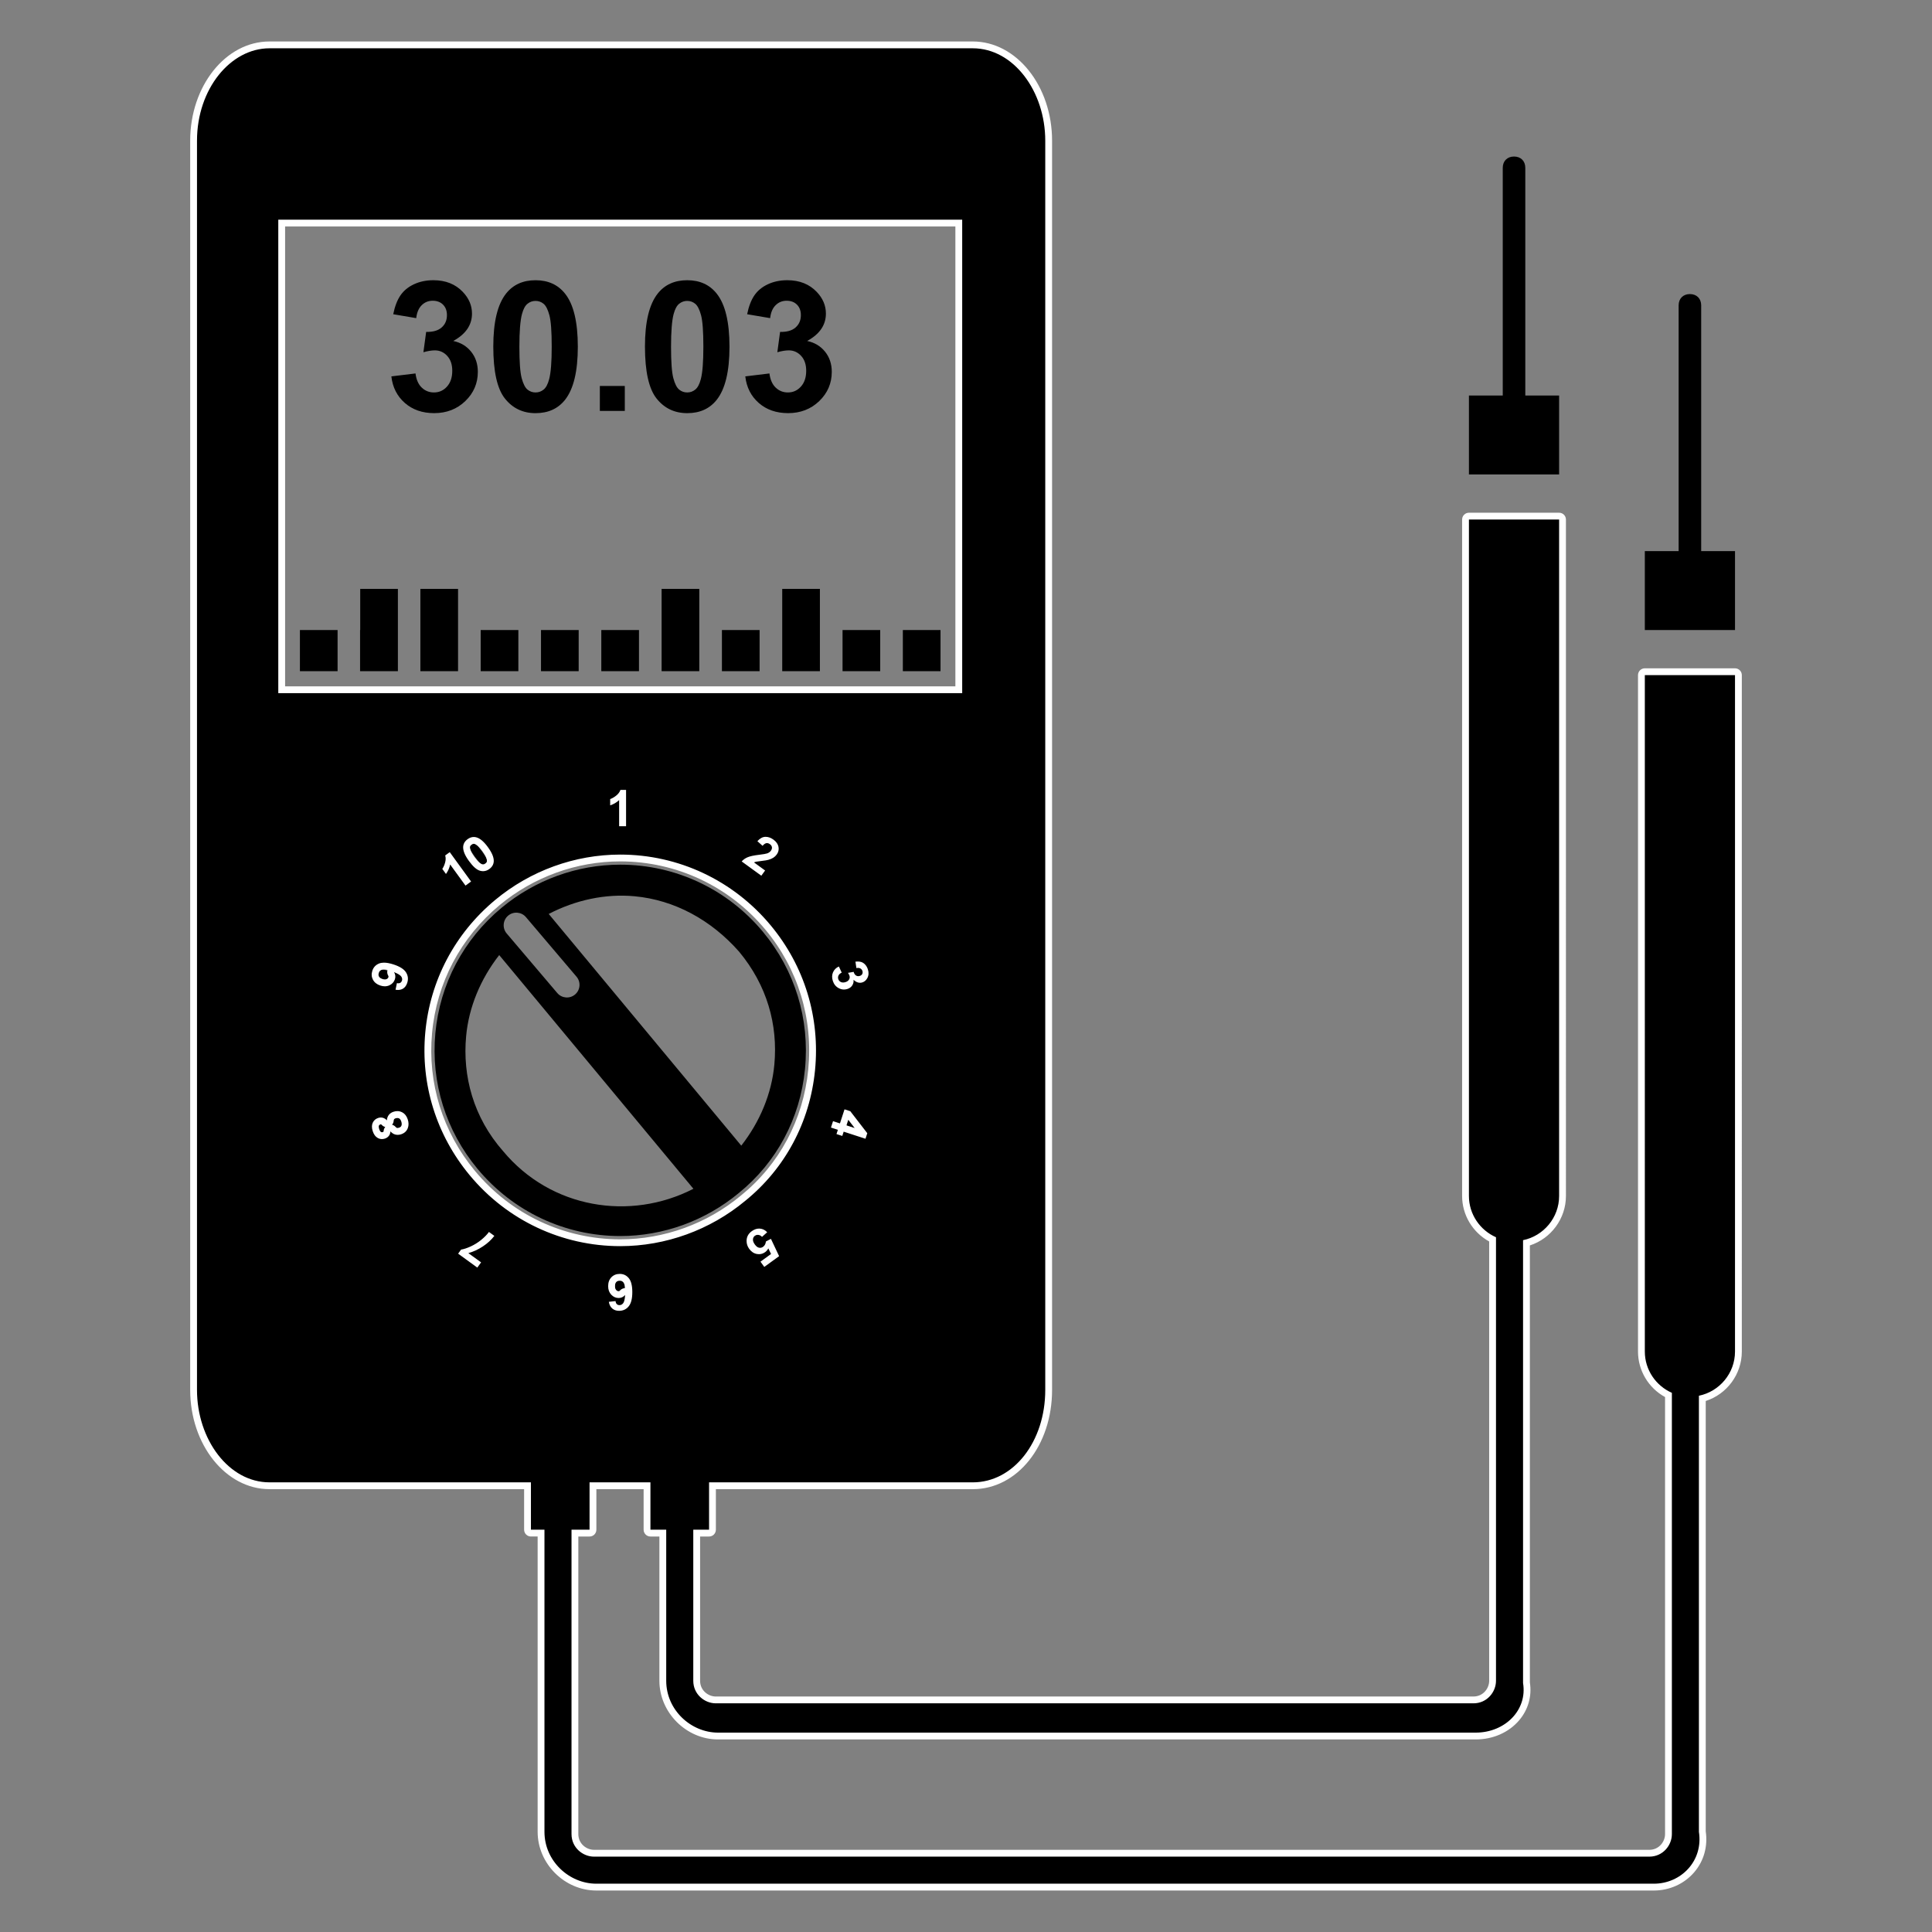 <?xml version="1.0" encoding="utf-8"?>
<!-- Generator: Adobe Illustrator 15.1.0, SVG Export Plug-In . SVG Version: 6.00 Build 0)  -->
<!DOCTYPE svg PUBLIC "-//W3C//DTD SVG 1.1//EN" "http://www.w3.org/Graphics/SVG/1.1/DTD/svg11.dtd">
<svg version="1.1" id="Layer_6" xmlns="http://www.w3.org/2000/svg" xmlns:xlink="http://www.w3.org/1999/xlink" x="0px" y="0px"
	 width="283.46px" height="283.46px" viewBox="0 0 283.46 283.46" enable-background="new 0 0 283.46 283.46" xml:space="preserve">
<rect x="0" y="0" width="283.46" height="283.46" fill="#808080" stroke="none"/>
<g>
	<path d="M56.117,143.649c0.327,0.106,0.587,0.12,0.78,0.041c0.195-0.078,0.324-0.215,0.386-0.407
		c0.061-0.187,0.038-0.365-0.066-0.541c-0.107-0.175-0.303-0.309-0.586-0.4c-0.311-0.102-0.577-0.108-0.796-0.021
		c-0.219,0.087-0.357,0.224-0.418,0.412c-0.059,0.181-0.036,0.351,0.065,0.517C55.585,143.412,55.795,143.544,56.117,143.649z"/>
	<path d="M56.358,164.927c-0.144-0.074-0.313-0.08-0.505-0.018c-0.181,0.06-0.308,0.159-0.382,0.305
		c-0.074,0.146-0.081,0.306-0.023,0.484c0.06,0.187,0.164,0.315,0.309,0.391c0.147,0.074,0.311,0.082,0.492,0.022
		c0.192-0.063,0.325-0.165,0.396-0.312c0.074-0.143,0.08-0.307,0.021-0.486C56.606,165.13,56.504,165.001,56.358,164.927z"/>
	<path d="M90.882,187.748c-0.188,0-0.345,0.074-0.47,0.221c-0.125,0.148-0.188,0.39-0.188,0.724c0,0.347,0.067,0.601,0.203,0.759
		c0.135,0.161,0.304,0.24,0.507,0.24c0.195,0,0.36-0.074,0.496-0.229c0.136-0.154,0.203-0.379,0.203-0.68
		c0-0.332-0.076-0.586-0.228-0.766C91.251,187.837,91.077,187.748,90.882,187.748z"/>
	<path d="M70.497,126.684c0.188,0.151,0.343,0.23,0.464,0.237c0.125,0.006,0.235-0.027,0.333-0.099
		c0.102-0.072,0.167-0.17,0.197-0.29c0.032-0.12,0.012-0.276-0.065-0.472c-0.097-0.252-0.329-0.63-0.693-1.134
		c-0.366-0.503-0.643-0.831-0.831-0.982c-0.188-0.151-0.341-0.231-0.466-0.239c-0.123-0.007-0.234,0.026-0.333,0.099
		c-0.1,0.071-0.167,0.168-0.198,0.288c-0.03,0.12-0.01,0.277,0.066,0.473c0.097,0.255,0.33,0.633,0.696,1.136
		C70.032,126.205,70.31,126.533,70.497,126.684z"/>
	<path d="M58.677,164.083C58.49,164,58.261,164,57.991,164.087c-0.236,0.078-0.404,0.207-0.504,0.387
		c-0.1,0.18-0.117,0.372-0.05,0.576c0.077,0.234,0.214,0.386,0.416,0.447c0.202,0.063,0.396,0.063,0.586,0.002
		c0.266-0.086,0.452-0.222,0.556-0.408c0.106-0.185,0.125-0.379,0.058-0.581C58.987,164.31,58.862,164.167,58.677,164.083z"/>
	<polygon points="124.086,165.101 125.81,165.66 124.462,163.94 	"/>
	<path d="M91,181.35c6.321,0,12.499-2.242,17.396-6.312c5.552-4.498,8.997-10.947,9.708-18.162
		c0.724-7.346-1.468-14.506-6.17-20.164c-5.201-6.259-12.83-9.849-20.932-9.849c-6.321,0-12.499,2.241-17.396,6.311
		c-5.609,4.661-9.065,11.206-9.732,18.428s1.534,14.289,6.195,19.898C75.27,177.76,82.898,181.35,91,181.35z M93.088,131.496
		c5.852,0.54,11.218,3.449,15.346,8.124c4.105,4.94,5.719,10.721,5.178,16.573c-0.392,4.256-2.115,8.391-4.854,11.895
		l-28.251-33.995C84.452,132.04,88.832,131.103,93.088,131.496z M74.552,134.343c0.78-0.66,1.949-0.564,2.612,0.214l7.422,8.741
		c0.663,0.781,0.567,1.949-0.212,2.611c-0.78,0.661-1.948,0.567-2.611-0.213l-7.423-8.74
		C73.677,136.175,73.772,135.007,74.552,134.343z M68.39,152.02c0.393-4.256,2.115-8.388,4.854-11.893l28.493,34.289
		c-9.294,4.772-20.925,2.896-27.929-5.529C69.438,163.921,67.85,157.875,68.39,152.02z"/>
	<path d="M228.751,58.032h-4.961V24.619c0-0.992-0.662-1.653-1.652-1.653c-0.994,0-1.656,0.661-1.656,1.653v33.413h-4.963v11.579
		h13.232V58.032z"/>
	<g>
		<path d="M87.49,276.875c-4.395,0-8.108-3.714-8.108-8.11v-43.83h-1.485c-0.276,0-0.5-0.224-0.5-0.5v-6.446H39.533
			c-6.137,0-11.13-6.31-11.13-14.064V20.649c0-7.755,4.993-14.064,11.13-14.064h103.193c6.139,0,11.133,6.309,11.133,14.064v183.276
			c0,7.886-4.89,14.063-11.133,14.063h-38.193v6.446c0,0.276-0.224,0.5-0.5,0.5h-1.816v21.666c0,1.734,1.458,2.809,2.808,2.809
			h111.158c1.733,0,2.807-1.458,2.807-2.809v-64.757c-2.423-1.205-3.971-3.671-3.971-6.371V76.227c0-0.276,0.224-0.5,0.5-0.5h13.232
			c0.276,0,0.5,0.224,0.5,0.5v99.246c0,3.225-2.202,6.055-5.291,6.879v64.579c0.31,1.813-0.201,3.666-1.445,5.135
			c-1.423,1.68-3.61,2.643-6.002,2.643H105.356c-4.396,0-8.109-3.713-8.109-8.107v-21.666h-1.816c-0.276,0-0.5-0.224-0.5-0.5v-6.446
			h-7.932v6.446c0,0.276-0.224,0.5-0.5,0.5h-2.147v44.161c0,1.734,1.458,2.808,2.809,2.808h154.823c1.736,0,2.811-1.457,2.811-2.808
			V204.67c-2.422-1.202-3.969-3.668-3.969-6.372V99.054c0-0.276,0.224-0.5,0.5-0.5h13.231c0.276,0,0.5,0.224,0.5,0.5v99.244
			c0,3.226-2.203,6.056-5.295,6.879v63.587c0.318,2.034-0.237,4.053-1.57,5.606c-1.365,1.591-3.387,2.504-5.545,2.504H87.49z
			 M91.717,189.494c0.063,0,0.126,0.012,0.188,0.036c0.2,0.081,0.325,0.28,0.312,0.495c-0.021,0.327-0.055,0.599-0.106,0.824
			c0.106-0.332,0.162-0.762,0.162-1.273c0-0.812-0.139-1.409-0.403-1.727c-0.25-0.303-0.547-0.443-0.936-0.443
			c-0.362,0-0.646,0.111-0.868,0.34c-0.227,0.233-0.337,0.547-0.337,0.959c0,0.384,0.104,0.681,0.319,0.909
			c0.209,0.224,0.44,0.327,0.727,0.327c0.227,0,0.405-0.086,0.563-0.271C91.433,189.555,91.573,189.494,91.717,189.494z
			 M68.266,184.079c-0.047-0.095-0.064-0.203-0.044-0.312c0.003-0.016,0.007-0.031,0.011-0.047c-0.102,0.028-0.2,0.053-0.296,0.072
			l-0.022,0.031L68.266,184.079z M110.077,182.411c0.044,0.184,0.125,0.355,0.245,0.521c0.186,0.257,0.396,0.426,0.638,0.512
			c-0.222-0.113-0.427-0.299-0.611-0.555C110.231,182.728,110.14,182.569,110.077,182.411z M91.002,125.882
			c-6.549,0-12.95,2.322-18.023,6.537c-5.811,4.829-9.392,11.61-10.083,19.093c-0.692,7.483,1.587,14.805,6.417,20.615
			c5.389,6.484,13.293,10.204,21.688,10.204c6.548,0,12.947-2.319,18.017-6.531c5.755-4.663,9.328-11.348,10.064-18.825
			c0.75-7.61-1.521-15.03-6.392-20.89C107.301,129.601,99.396,125.882,91.002,125.882z M55.874,164.459
			c-0.073,0-0.148,0.013-0.229,0.039c-0.242,0.079-0.402,0.217-0.502,0.435c-0.104,0.224-0.098,0.517,0.017,0.871
			c0.116,0.357,0.283,0.599,0.497,0.716c0.126,0.07,0.25,0.104,0.379,0.104c0.089,0,0.186-0.017,0.286-0.05
			c0.132-0.043,0.239-0.113,0.327-0.217c0.078-0.091,0.125-0.227,0.14-0.404c0.017-0.2,0.152-0.371,0.343-0.434
			c0.051-0.017,0.104-0.024,0.155-0.024c0.142,0,0.28,0.061,0.377,0.172c0.148,0.17,0.302,0.271,0.469,0.31
			c0.075,0.017,0.149,0.025,0.223,0.025c0.107,0,0.218-0.019,0.33-0.055c0.351-0.114,0.567-0.311,0.681-0.618
			c0.103-0.277,0.097-0.583-0.018-0.937c-0.119-0.367-0.309-0.613-0.579-0.755c-0.15-0.079-0.304-0.117-0.471-0.117
			c-0.132,0-0.274,0.024-0.422,0.073c-0.188,0.061-0.332,0.157-0.437,0.292c-0.106,0.137-0.166,0.309-0.18,0.526
			c-0.014,0.201-0.147,0.375-0.339,0.439c-0.052,0.018-0.106,0.026-0.16,0.026c-0.141,0-0.279-0.06-0.375-0.17
			c-0.102-0.115-0.214-0.189-0.344-0.226C55.988,164.467,55.932,164.459,55.874,164.459z M123.782,165.537
			c0.051,0,0.103,0.008,0.154,0.024l2.725,0.885l0.028-0.085l-2.237-2.898l-0.224-0.073l-0.518,1.59
			c-0.041,0.126-0.131,0.23-0.249,0.29c-0.071,0.036-0.148,0.055-0.227,0.055c-0.023,0-0.047-0.002-0.071-0.005
			c0.143,0.075,0.238,0.213,0.262,0.367C123.519,165.591,123.647,165.537,123.782,165.537z M123.551,144.643
			c0.091,0.025,0.183,0.038,0.276,0.038c0.117,0,0.238-0.021,0.361-0.061c0.129-0.043,0.236-0.103,0.321-0.181
			c-0.091,0.05-0.19,0.092-0.296,0.126c-0.173,0.057-0.346,0.086-0.51,0.086C123.652,144.652,123.601,144.649,123.551,144.643z
			 M56.337,141.741c-0.204,0-0.38,0.029-0.523,0.085c-0.364,0.145-0.589,0.385-0.709,0.754c-0.112,0.345-0.094,0.64,0.058,0.93
			c0.153,0.287,0.416,0.489,0.8,0.614c0.174,0.057,0.34,0.085,0.493,0.085c0.17,0,0.327-0.034,0.477-0.104
			c0.275-0.132,0.444-0.316,0.53-0.582c0.074-0.225,0.049-0.427-0.078-0.634c-0.112-0.184-0.094-0.419,0.045-0.584
			c0.097-0.114,0.238-0.177,0.382-0.177c0.063,0,0.126,0.012,0.187,0.036c0.297,0.119,0.539,0.234,0.735,0.351
			c-0.281-0.199-0.667-0.38-1.144-0.536C57.1,141.821,56.679,141.741,56.337,141.741z M126.67,143.47
			c-0.095,0.073-0.215,0.14-0.365,0.188c-0.041,0.014-0.082,0.024-0.123,0.033c0.062,0,0.123-0.011,0.188-0.032
			C126.488,143.622,126.586,143.56,126.67,143.47z M66.043,126.333c0.158,0,0.309,0.075,0.405,0.206l1.958,2.695l0.014-0.01
			l-2.544-3.5l-0.004,0.003c0.024,0.208,0.02,0.423-0.015,0.642c0.025-0.01,0.051-0.018,0.079-0.024
			C65.971,126.337,66.007,126.333,66.043,126.333z M69.511,123.301c-0.203,0-0.403,0.074-0.61,0.225
			c-0.292,0.212-0.434,0.454-0.448,0.763c-0.018,0.433,0.242,1.034,0.751,1.735c0.657,0.904,1.103,1.178,1.36,1.25
			c0.108,0.03,0.212,0.045,0.31,0.045c0.216,0,0.419-0.071,0.621-0.219c0.293-0.212,0.435-0.456,0.449-0.765
			c0.018-0.432-0.244-1.035-0.756-1.74c-0.648-0.893-1.128-1.175-1.417-1.255C69.68,123.314,69.593,123.301,69.511,123.301z
			 M110.179,126.759c-0.044-0.086-0.063-0.185-0.052-0.284c0.02-0.177,0.132-0.331,0.296-0.402
			c-0.258,0.058-0.426,0.114-0.533,0.159c-0.09,0.038-0.176,0.081-0.258,0.129L110.179,126.759z M113.747,124.571
			c-0.033,0.185-0.114,0.369-0.245,0.549c-0.064,0.088-0.139,0.169-0.223,0.242c0.104-0.08,0.199-0.177,0.282-0.29
			C113.678,124.911,113.739,124.748,113.747,124.571z M91.355,120.721v-4.327H91.35c-0.103,0.183-0.232,0.354-0.389,0.511
			c0.025,0.006,0.051,0.015,0.075,0.025c0.183,0.08,0.301,0.26,0.301,0.459v3.332H91.355z M140.672,101.201V32.728H41.33v68.473
			H140.672z"/>
		<path fill="#FFFFFF" d="M142.726,7.085c5.965,0,10.633,6.286,10.633,13.564v183.276c0,7.609-4.668,13.563-10.633,13.563h-38.693
			v6.946h-2.316v22.166c0,1.986,1.654,3.309,3.308,3.309h111.158c1.984,0,3.307-1.656,3.307-3.309v-65.074
			c-2.328-1.029-3.971-3.355-3.971-6.054V76.227h13.232v99.246c0,3.185-2.281,5.864-5.291,6.483v64.975
			c0.662,3.969-2.646,7.277-6.947,7.277H105.356c-3.97,0-7.609-3.308-7.609-7.607v-22.166h-2.316v-6.946h-8.932v6.946h-2.647v44.661
			c0,1.985,1.655,3.308,3.309,3.308h154.823c1.987,0,3.311-1.652,3.311-3.308v-64.743c-2.33-1.027-3.969-3.354-3.969-6.055V99.054
			h13.231v99.244c0,3.188-2.283,5.865-5.295,6.483v63.982c0.661,4.301-2.646,7.61-6.615,7.61H87.49c-3.969,0-7.608-3.309-7.608-7.61
			v-44.33h-1.985v-6.946H39.533c-5.963,0-10.63-6.285-10.63-13.564V20.649c0-7.609,4.926-13.564,10.63-13.564H142.726
			 M40.83,101.701h100.342V32.228H40.83V101.701 M89.525,118.16c0.505-0.167,0.943-0.424,1.313-0.771v3.832h1.017v-5.327H91.03
			c-0.116,0.325-0.329,0.607-0.64,0.849c-0.311,0.243-0.599,0.407-0.865,0.494V118.16 M111.884,124.096
			c0.19-0.227,0.373-0.356,0.549-0.388c0.033-0.005,0.065-0.008,0.098-0.008c0.143,0,0.286,0.05,0.425,0.153
			c0.174,0.125,0.273,0.274,0.3,0.444c0.027,0.17-0.026,0.346-0.159,0.53c-0.121,0.166-0.299,0.292-0.536,0.381
			c-0.173,0.06-0.571,0.13-1.193,0.205c-0.771,0.092-1.328,0.213-1.673,0.359c-0.344,0.143-0.637,0.35-0.877,0.616l2.883,2.095
			l0.555-0.765l-1.632-1.188c0.097-0.042,0.209-0.08,0.335-0.105c0.125-0.027,0.405-0.066,0.837-0.116
			c0.433-0.051,0.745-0.101,0.936-0.156c0.291-0.082,0.533-0.186,0.729-0.31c0.196-0.125,0.363-0.285,0.504-0.477
			c0.246-0.34,0.332-0.712,0.256-1.115c-0.076-0.404-0.326-0.76-0.749-1.068c-0.372-0.27-0.749-0.406-1.133-0.406
			c-0.016,0-0.032,0-0.048,0c-0.4,0.01-0.791,0.223-1.168,0.64L111.884,124.096 M70.874,127.819c0.322,0,0.627-0.105,0.915-0.315
			c0.417-0.303,0.633-0.684,0.654-1.146c0.023-0.56-0.261-1.244-0.851-2.057c-0.591-0.813-1.154-1.295-1.688-1.443
			c-0.132-0.038-0.264-0.057-0.393-0.057c-0.31,0-0.612,0.107-0.905,0.321c-0.415,0.302-0.632,0.683-0.653,1.144
			c-0.023,0.561,0.26,1.244,0.846,2.052c0.599,0.824,1.143,1.303,1.632,1.438C70.582,127.798,70.729,127.819,70.874,127.819
			 M65.432,128.229c0.31-0.432,0.514-0.897,0.611-1.396l2.252,3.1l0.822-0.598l-3.131-4.309l-0.667,0.484
			c0.096,0.33,0.09,0.684-0.02,1.065c-0.109,0.379-0.244,0.68-0.408,0.907L65.432,128.229 M91.001,182.832
			c6.666,0,13.18-2.363,18.336-6.646c5.855-4.744,9.493-11.551,10.242-19.161c0.763-7.744-1.547-15.294-6.505-21.259
			c-5.484-6.599-13.529-10.383-22.072-10.383c-6.666,0-13.181,2.363-18.343,6.652c-5.914,4.915-9.558,11.816-10.261,19.432
			c-0.704,7.617,1.616,15.068,6.531,20.98C74.413,179.046,82.458,182.832,91.001,182.832 M125.648,142.031
			c0.083-0.017,0.161-0.025,0.233-0.025c0.128,0,0.241,0.026,0.339,0.076c0.153,0.08,0.256,0.201,0.31,0.369
			c0.054,0.166,0.047,0.315-0.02,0.45c-0.069,0.136-0.189,0.228-0.358,0.282c-0.08,0.025-0.157,0.039-0.231,0.039
			c-0.111,0-0.216-0.029-0.315-0.088c-0.166-0.1-0.287-0.281-0.365-0.545l-0.823,0.148c0.104,0.158,0.177,0.297,0.217,0.422
			c0.061,0.188,0.042,0.37-0.058,0.547c-0.1,0.176-0.272,0.306-0.515,0.383c-0.127,0.042-0.247,0.063-0.358,0.063
			c-0.115,0-0.222-0.021-0.322-0.066c-0.195-0.088-0.326-0.231-0.39-0.432c-0.06-0.184-0.049-0.363,0.034-0.535
			c0.084-0.173,0.24-0.313,0.469-0.42l-0.417-0.897c-0.409,0.186-0.696,0.471-0.86,0.856c-0.166,0.387-0.173,0.809-0.025,1.264
			c0.156,0.483,0.443,0.834,0.86,1.057c0.252,0.135,0.511,0.203,0.773,0.203c0.17,0,0.342-0.028,0.516-0.085
			c0.304-0.101,0.538-0.272,0.697-0.515s0.223-0.519,0.191-0.828c0.309,0.293,0.625,0.438,0.945,0.438
			c0.116,0,0.232-0.019,0.35-0.057c0.312-0.101,0.554-0.312,0.725-0.628c0.21-0.385,0.238-0.814,0.082-1.288
			c-0.09-0.278-0.224-0.512-0.401-0.701c-0.177-0.191-0.378-0.319-0.599-0.384c-0.144-0.042-0.307-0.063-0.491-0.063
			c-0.104,0-0.215,0.007-0.333,0.02L125.648,142.031 M56.455,144.709c0.243,0,0.473-0.051,0.69-0.152
			c0.399-0.19,0.664-0.483,0.793-0.879c0.119-0.365,0.077-0.716-0.127-1.05c0.566,0.228,0.918,0.44,1.055,0.64
			c0.139,0.201,0.175,0.401,0.11,0.601c-0.052,0.157-0.139,0.271-0.262,0.336c-0.077,0.042-0.169,0.063-0.275,0.063
			c-0.063,0-0.131-0.007-0.205-0.022l-0.201,0.971c0.122,0.019,0.237,0.027,0.347,0.027c0.288,0,0.537-0.063,0.746-0.189
			c0.289-0.174,0.498-0.46,0.625-0.854c0.178-0.55,0.119-1.06-0.178-1.535c-0.297-0.475-0.908-0.861-1.83-1.162
			c-0.541-0.175-1.009-0.263-1.406-0.263c-0.269,0-0.504,0.04-0.707,0.12c-0.501,0.2-0.836,0.555-1.001,1.066
			c-0.154,0.471-0.122,0.908,0.09,1.314c0.216,0.405,0.578,0.692,1.089,0.858C56.033,144.673,56.249,144.709,56.455,144.709
			 M123.235,164.824l-1.013-0.33l-0.306,0.938l1.015,0.33l-0.203,0.626l0.85,0.276l0.204-0.627l3.2,1.039l0.264-0.812l-2.492-3.229
			l-0.847-0.275L123.235,164.824 M56.761,164.378c-0.166-0.188-0.362-0.314-0.583-0.377c-0.101-0.027-0.202-0.042-0.304-0.042
			c-0.125,0-0.252,0.021-0.381,0.063c-0.376,0.123-0.644,0.354-0.804,0.701c-0.159,0.343-0.16,0.756-0.005,1.235
			c0.157,0.483,0.4,0.817,0.732,1c0.199,0.11,0.405,0.166,0.62,0.166c0.143,0,0.29-0.025,0.441-0.074
			c0.22-0.071,0.404-0.194,0.552-0.367c0.148-0.173,0.234-0.403,0.258-0.688c0.218,0.25,0.464,0.407,0.736,0.469
			c0.111,0.025,0.222,0.038,0.333,0.038c0.161,0,0.323-0.026,0.484-0.079c0.496-0.162,0.828-0.469,0.995-0.92
			c0.142-0.383,0.138-0.806-0.011-1.265c-0.16-0.493-0.436-0.842-0.823-1.044c-0.22-0.116-0.455-0.174-0.702-0.174
			c-0.185,0-0.378,0.032-0.578,0.098c-0.282,0.092-0.508,0.245-0.676,0.461C56.878,163.794,56.783,164.061,56.761,164.378
			 M111.357,184.011c0.327,0,0.63-0.101,0.909-0.305c0.192-0.14,0.345-0.32,0.461-0.545l0.401,0.821l-1.552,1.127l0.56,0.771
			l2.175-1.58l-1.201-2.54l-0.737,0.388c-0.036,0.346-0.172,0.604-0.408,0.775c-0.142,0.103-0.292,0.154-0.448,0.154
			c-0.051,0-0.104-0.006-0.157-0.017c-0.212-0.046-0.415-0.201-0.606-0.465c-0.206-0.281-0.299-0.535-0.281-0.761
			c0.017-0.226,0.113-0.401,0.284-0.525c0.122-0.087,0.258-0.134,0.41-0.134c0.035,0,0.071,0.003,0.108,0.008
			c0.193,0.022,0.368,0.12,0.527,0.288l0.759-0.68c-0.31-0.323-0.667-0.502-1.071-0.532c-0.04-0.003-0.08-0.005-0.12-0.005
			c-0.365,0-0.724,0.129-1.082,0.39c-0.495,0.358-0.746,0.83-0.75,1.413c-0.003,0.424,0.123,0.813,0.379,1.167
			c0.307,0.424,0.686,0.677,1.132,0.758C111.154,184.002,111.256,184.011,111.357,184.011 M70.03,185.978l0.555-0.766l-1.871-1.356
			c0.739-0.206,1.449-0.533,2.127-0.981c0.68-0.447,1.242-0.963,1.689-1.549l-0.793-0.576c-0.274,0.381-0.648,0.764-1.123,1.154
			c-0.477,0.391-0.989,0.709-1.54,0.965c-0.55,0.252-1.024,0.407-1.424,0.469l-0.433,0.597L70.03,185.978 M90.773,190.441
			c0.376,0,0.691-0.15,0.944-0.447c-0.039,0.609-0.132,1.012-0.281,1.203c-0.147,0.193-0.329,0.289-0.544,0.289
			c-0.161,0-0.293-0.048-0.394-0.145c-0.101-0.096-0.164-0.246-0.188-0.449l-0.984,0.109c0.072,0.429,0.241,0.756,0.504,0.981
			c0.265,0.226,0.598,0.339,1.001,0.339c0.574,0,1.041-0.215,1.4-0.645c0.36-0.43,0.54-1.131,0.54-2.102
			c0-0.947-0.173-1.63-0.518-2.046c-0.345-0.417-0.785-0.624-1.321-0.624c-0.5,0-0.909,0.164-1.227,0.492
			c-0.319,0.327-0.478,0.764-0.478,1.307c0,0.512,0.152,0.93,0.455,1.252C89.985,190.279,90.348,190.441,90.773,190.441
			 M142.726,6.085H39.533c-6.413,0-11.63,6.533-11.63,14.564v183.274c0,8.031,5.217,14.564,11.63,14.564h37.364v5.946
			c0,0.553,0.448,1,1,1h0.985v43.33c0,4.667,3.942,8.61,8.608,8.61h155.157c2.305,0,4.464-0.977,5.925-2.679
			c1.413-1.647,2.012-3.777,1.69-6.006v-63.139c3.112-1.002,5.295-3.931,5.295-7.253V99.054c0-0.552-0.447-1-1-1h-13.231
			c-0.553,0-1,0.448-1,1v99.244c0,2.789,1.538,5.343,3.969,6.676v64.122c0,1.109-0.884,2.308-2.311,2.308H87.161
			c-1.11,0-2.309-0.882-2.309-2.308v-43.661h1.647c0.552,0,1-0.447,1-1v-5.946h6.932v5.946c0,0.553,0.448,1,1,1h1.316v21.166
			c0,4.666,3.942,8.607,8.609,8.607h111.157c2.539,0,4.866-1.027,6.384-2.819c1.321-1.561,1.875-3.524,1.563-5.538v-64.125
			c3.109-1.003,5.291-3.932,5.291-7.253V76.227c0-0.552-0.447-1-1-1h-13.232c-0.553,0-1,0.448-1,1v99.246
			c0,2.785,1.539,5.338,3.971,6.674v64.454c0,1.11-0.882,2.309-2.307,2.309H105.025c-1.11,0-2.308-0.883-2.308-2.309v-21.166h1.316
			c0.552,0,1-0.447,1-1v-5.946h37.693c6.523,0,11.633-6.397,11.633-14.563V20.649C154.359,12.618,149.14,6.085,142.726,6.085
			L142.726,6.085z M41.83,33.228h98.342v67.473H41.83V33.228L41.83,33.228z M70.874,126.819c-0.053,0-0.111-0.009-0.174-0.026
			c-0.07-0.019-0.434-0.156-1.092-1.063c-0.61-0.84-0.662-1.275-0.656-1.423c0.004-0.098,0.027-0.22,0.242-0.376
			c0.178-0.129,0.282-0.129,0.317-0.129c0.037,0,0.076,0.006,0.118,0.018c0.147,0.041,0.538,0.222,1.154,1.069
			c0.615,0.846,0.667,1.281,0.661,1.428c-0.005,0.104-0.028,0.222-0.242,0.378C71.05,126.805,70.947,126.819,70.874,126.819
			L70.874,126.819z M91.001,181.832c-8.245,0-16.009-3.653-21.303-10.023c-4.745-5.708-6.984-12.899-6.305-20.25
			c0.679-7.351,4.196-14.011,9.905-18.755c4.983-4.141,11.271-6.421,17.704-6.421c8.245,0,16.01,3.653,21.303,10.022
			c4.785,5.757,7.015,13.045,6.279,20.522c-0.723,7.343-4.23,13.907-9.876,18.481C103.718,179.553,97.433,181.832,91.001,181.832
			L91.001,181.832z M56.455,143.709c-0.1,0-0.214-0.021-0.338-0.061c-0.341-0.11-0.457-0.269-0.515-0.377
			c-0.058-0.111-0.109-0.268-0.022-0.534c0.074-0.229,0.196-0.358,0.421-0.448c0.08-0.031,0.197-0.049,0.336-0.049
			c0.154,0,0.331,0.021,0.529,0.061c-0.095,0.277-0.067,0.589,0.092,0.849c0.057,0.093,0.055,0.14,0.03,0.218
			c-0.036,0.111-0.097,0.203-0.273,0.287C56.636,143.692,56.552,143.709,56.455,143.709L56.455,143.709z M57.525,165.024
			c0.134-0.159,0.219-0.359,0.234-0.576c0.008-0.114,0.033-0.199,0.075-0.252c0.031-0.04,0.08-0.088,0.198-0.126
			c0.1-0.033,0.19-0.049,0.269-0.049c0.084,0,0.159,0.019,0.236,0.059c0.098,0.051,0.236,0.153,0.338,0.468
			c0.079,0.242,0.086,0.44,0.024,0.608c-0.041,0.108-0.105,0.231-0.368,0.317c-0.061,0.02-0.118,0.029-0.174,0.029
			c-0.036,0-0.072-0.004-0.11-0.013c-0.077-0.018-0.154-0.092-0.206-0.151C57.903,165.18,57.721,165.073,57.525,165.024
			L57.525,165.024z M124.191,165.118l0.269-0.827l0.942,1.221L124.191,165.118L124.191,165.118z M56.036,166.125
			c-0.029,0-0.071-0.005-0.134-0.04c-0.1-0.055-0.193-0.209-0.267-0.435c-0.073-0.224-0.086-0.404-0.04-0.506
			c0.038-0.081,0.08-0.13,0.208-0.172c0.024-0.008,0.049-0.013,0.07-0.013c0.045,0.008,0.083,0.019,0.136,0.08
			c0.138,0.156,0.318,0.263,0.513,0.311c-0.131,0.155-0.215,0.35-0.233,0.562c-0.008,0.094-0.026,0.128-0.026,0.128
			c-0.024,0.026-0.052,0.045-0.096,0.06C56.117,166.116,56.073,166.125,56.036,166.125L56.036,166.125z M90.773,189.441
			c-0.122,0-0.23-0.028-0.362-0.169c-0.08-0.084-0.184-0.234-0.184-0.567c0-0.367,0.111-0.523,0.194-0.608
			c0.092-0.096,0.223-0.19,0.511-0.19c0.237,0,0.396,0.076,0.55,0.261c0.067,0.081,0.2,0.302,0.259,0.827c-0.008,0-0.016,0-0.024,0
			c-0.287,0-0.567,0.124-0.762,0.352C90.879,189.434,90.836,189.441,90.773,189.441L90.773,189.441z"/>
	</g>
	<path d="M254.558,80.859h-4.963v-36.06c0-0.993-0.662-1.654-1.656-1.654c-0.99,0-1.652,0.661-1.652,1.654v36.06h-4.961v11.578
		h13.232V80.859z"/>
	<path d="M66.5,50.025c1.833-0.999,2.749-2.337,2.749-4.013c0-1.182-0.447-2.24-1.342-3.179c-1.086-1.146-2.527-1.72-4.325-1.72
		c-1.051,0-2,0.198-2.847,0.593c-0.847,0.396-1.507,0.938-1.98,1.629c-0.473,0.691-0.827,1.613-1.062,2.768l3.374,0.573
		c0.095-0.833,0.365-1.468,0.808-1.901c0.443-0.435,0.977-0.651,1.602-0.651c0.634,0,1.142,0.19,1.524,0.573
		c0.382,0.382,0.573,0.895,0.573,1.537c0,0.755-0.261,1.361-0.782,1.817c-0.521,0.456-1.277,0.671-2.267,0.645l-0.404,2.983
		c0.651-0.183,1.211-0.273,1.68-0.273c0.712,0,1.316,0.269,1.811,0.808c0.495,0.538,0.743,1.268,0.743,2.188
		c0,0.973-0.258,1.745-0.775,2.318c-0.517,0.573-1.153,0.86-1.908,0.86c-0.704,0-1.303-0.239-1.798-0.717
		c-0.495-0.478-0.799-1.168-0.912-2.071l-3.543,0.43c0.183,1.606,0.843,2.907,1.98,3.902c1.138,0.994,2.57,1.491,4.299,1.491
		c1.824,0,3.348-0.591,4.573-1.771c1.224-1.182,1.836-2.61,1.836-4.286c0-1.155-0.328-2.141-0.983-2.957S67.594,50.259,66.5,50.025z
		"/>
	<path d="M82.901,58.662c1.25-1.581,1.876-4.178,1.876-7.79c0-3.622-0.621-6.214-1.863-7.777c-1.042-1.32-2.488-1.98-4.338-1.98
		c-1.85,0-3.292,0.651-4.325,1.954c-1.251,1.581-1.876,4.169-1.876,7.765c0,3.665,0.569,6.212,1.707,7.641
		c1.138,1.428,2.636,2.143,4.494,2.143C80.426,60.616,81.868,59.964,82.901,58.662z M80.569,55.639
		c-0.191,0.729-0.46,1.235-0.808,1.518c-0.348,0.283-0.743,0.424-1.186,0.424c-0.443,0-0.836-0.14-1.179-0.417
		c-0.343-0.278-0.627-0.836-0.854-1.674c-0.226-0.838-0.339-2.378-0.339-4.618c0-2.241,0.126-3.835,0.378-4.781
		c0.191-0.729,0.46-1.235,0.808-1.518c0.348-0.282,0.743-0.424,1.186-0.424c0.443,0,0.836,0.142,1.179,0.424
		c0.343,0.282,0.627,0.843,0.853,1.681s0.339,2.377,0.339,4.618C80.947,53.112,80.821,54.702,80.569,55.639z"/>
	<rect x="88.008" y="56.629" width="3.661" height="3.66"/>
	<path d="M105.165,43.094c-1.042-1.32-2.488-1.98-4.338-1.98s-3.292,0.651-4.325,1.954c-1.25,1.581-1.875,4.169-1.875,7.765
		c0,3.665,0.569,6.212,1.707,7.641c1.138,1.428,2.636,2.143,4.494,2.143c1.85,0,3.292-0.651,4.325-1.954
		c1.25-1.581,1.876-4.178,1.876-7.79C107.028,47.25,106.407,44.658,105.165,43.094z M102.82,55.639
		c-0.191,0.729-0.46,1.235-0.808,1.518c-0.348,0.282-0.743,0.424-1.186,0.424c-0.443,0-0.836-0.14-1.179-0.417
		c-0.343-0.278-0.628-0.836-0.854-1.674c-0.226-0.838-0.339-2.378-0.339-4.618c0-2.241,0.126-3.835,0.378-4.781
		c0.191-0.729,0.46-1.235,0.808-1.518c0.348-0.282,0.743-0.424,1.186-0.424c0.443,0,0.836,0.142,1.179,0.424
		c0.343,0.282,0.627,0.843,0.853,1.681s0.339,2.377,0.339,4.618C103.198,53.112,103.072,54.702,102.82,55.639z"/>
	<path d="M118.426,50.025c1.833-0.999,2.749-2.337,2.749-4.013c0-1.182-0.447-2.24-1.342-3.179c-1.086-1.146-2.527-1.72-4.325-1.72
		c-1.051,0-2,0.198-2.846,0.593c-0.847,0.396-1.507,0.938-1.98,1.629c-0.473,0.69-0.827,1.613-1.062,2.768l3.374,0.573
		c0.096-0.833,0.365-1.468,0.808-1.901c0.443-0.435,0.977-0.651,1.603-0.651c0.634,0,1.142,0.19,1.524,0.573
		c0.382,0.382,0.573,0.895,0.573,1.537c0,0.755-0.261,1.361-0.782,1.817c-0.521,0.456-1.276,0.671-2.267,0.645l-0.404,2.983
		c0.651-0.183,1.211-0.273,1.681-0.273c0.712,0,1.315,0.269,1.811,0.808c0.495,0.538,0.743,1.268,0.743,2.188
		c0,0.973-0.258,1.745-0.775,2.318c-0.517,0.573-1.153,0.86-1.908,0.86c-0.704,0-1.303-0.239-1.798-0.717
		c-0.495-0.478-0.799-1.168-0.912-2.071l-3.543,0.43c0.182,1.606,0.842,2.907,1.98,3.902c1.138,0.994,2.571,1.491,4.299,1.491
		c1.824,0,3.348-0.591,4.573-1.771c1.225-1.182,1.837-2.61,1.837-4.286c0-1.155-0.328-2.141-0.984-2.957
		C120.397,50.785,119.521,50.259,118.426,50.025z"/>
	<rect x="44.003" y="92.437" width="5.527" height="6.038"/>
	<polygon points="52.851,92.437 52.83,92.437 52.83,98.475 52.851,98.475 58.356,98.475 58.378,98.475 58.378,86.4 52.851,86.4 	"/>
	<polygon points="61.678,92.437 61.678,98.475 67.205,98.475 67.205,92.437 67.205,86.4 61.678,86.4 	"/>
	<rect x="70.526" y="92.437" width="5.527" height="6.038"/>
	<rect x="79.375" y="92.437" width="5.527" height="6.038"/>
	<rect x="88.223" y="92.437" width="5.527" height="6.038"/>
	<polygon points="97.07,92.437 97.07,98.475 102.598,98.475 102.598,92.437 102.598,86.4 97.07,86.4 	"/>
	<rect x="105.92" y="92.437" width="5.526" height="6.038"/>
	<polygon points="114.767,92.437 114.767,98.475 120.295,98.475 120.295,92.437 120.295,86.4 114.767,86.4 	"/>
	<rect x="123.617" y="92.437" width="5.526" height="6.038"/>
	<rect x="132.464" y="92.437" width="5.528" height="6.038"/>
</g>
</svg>
